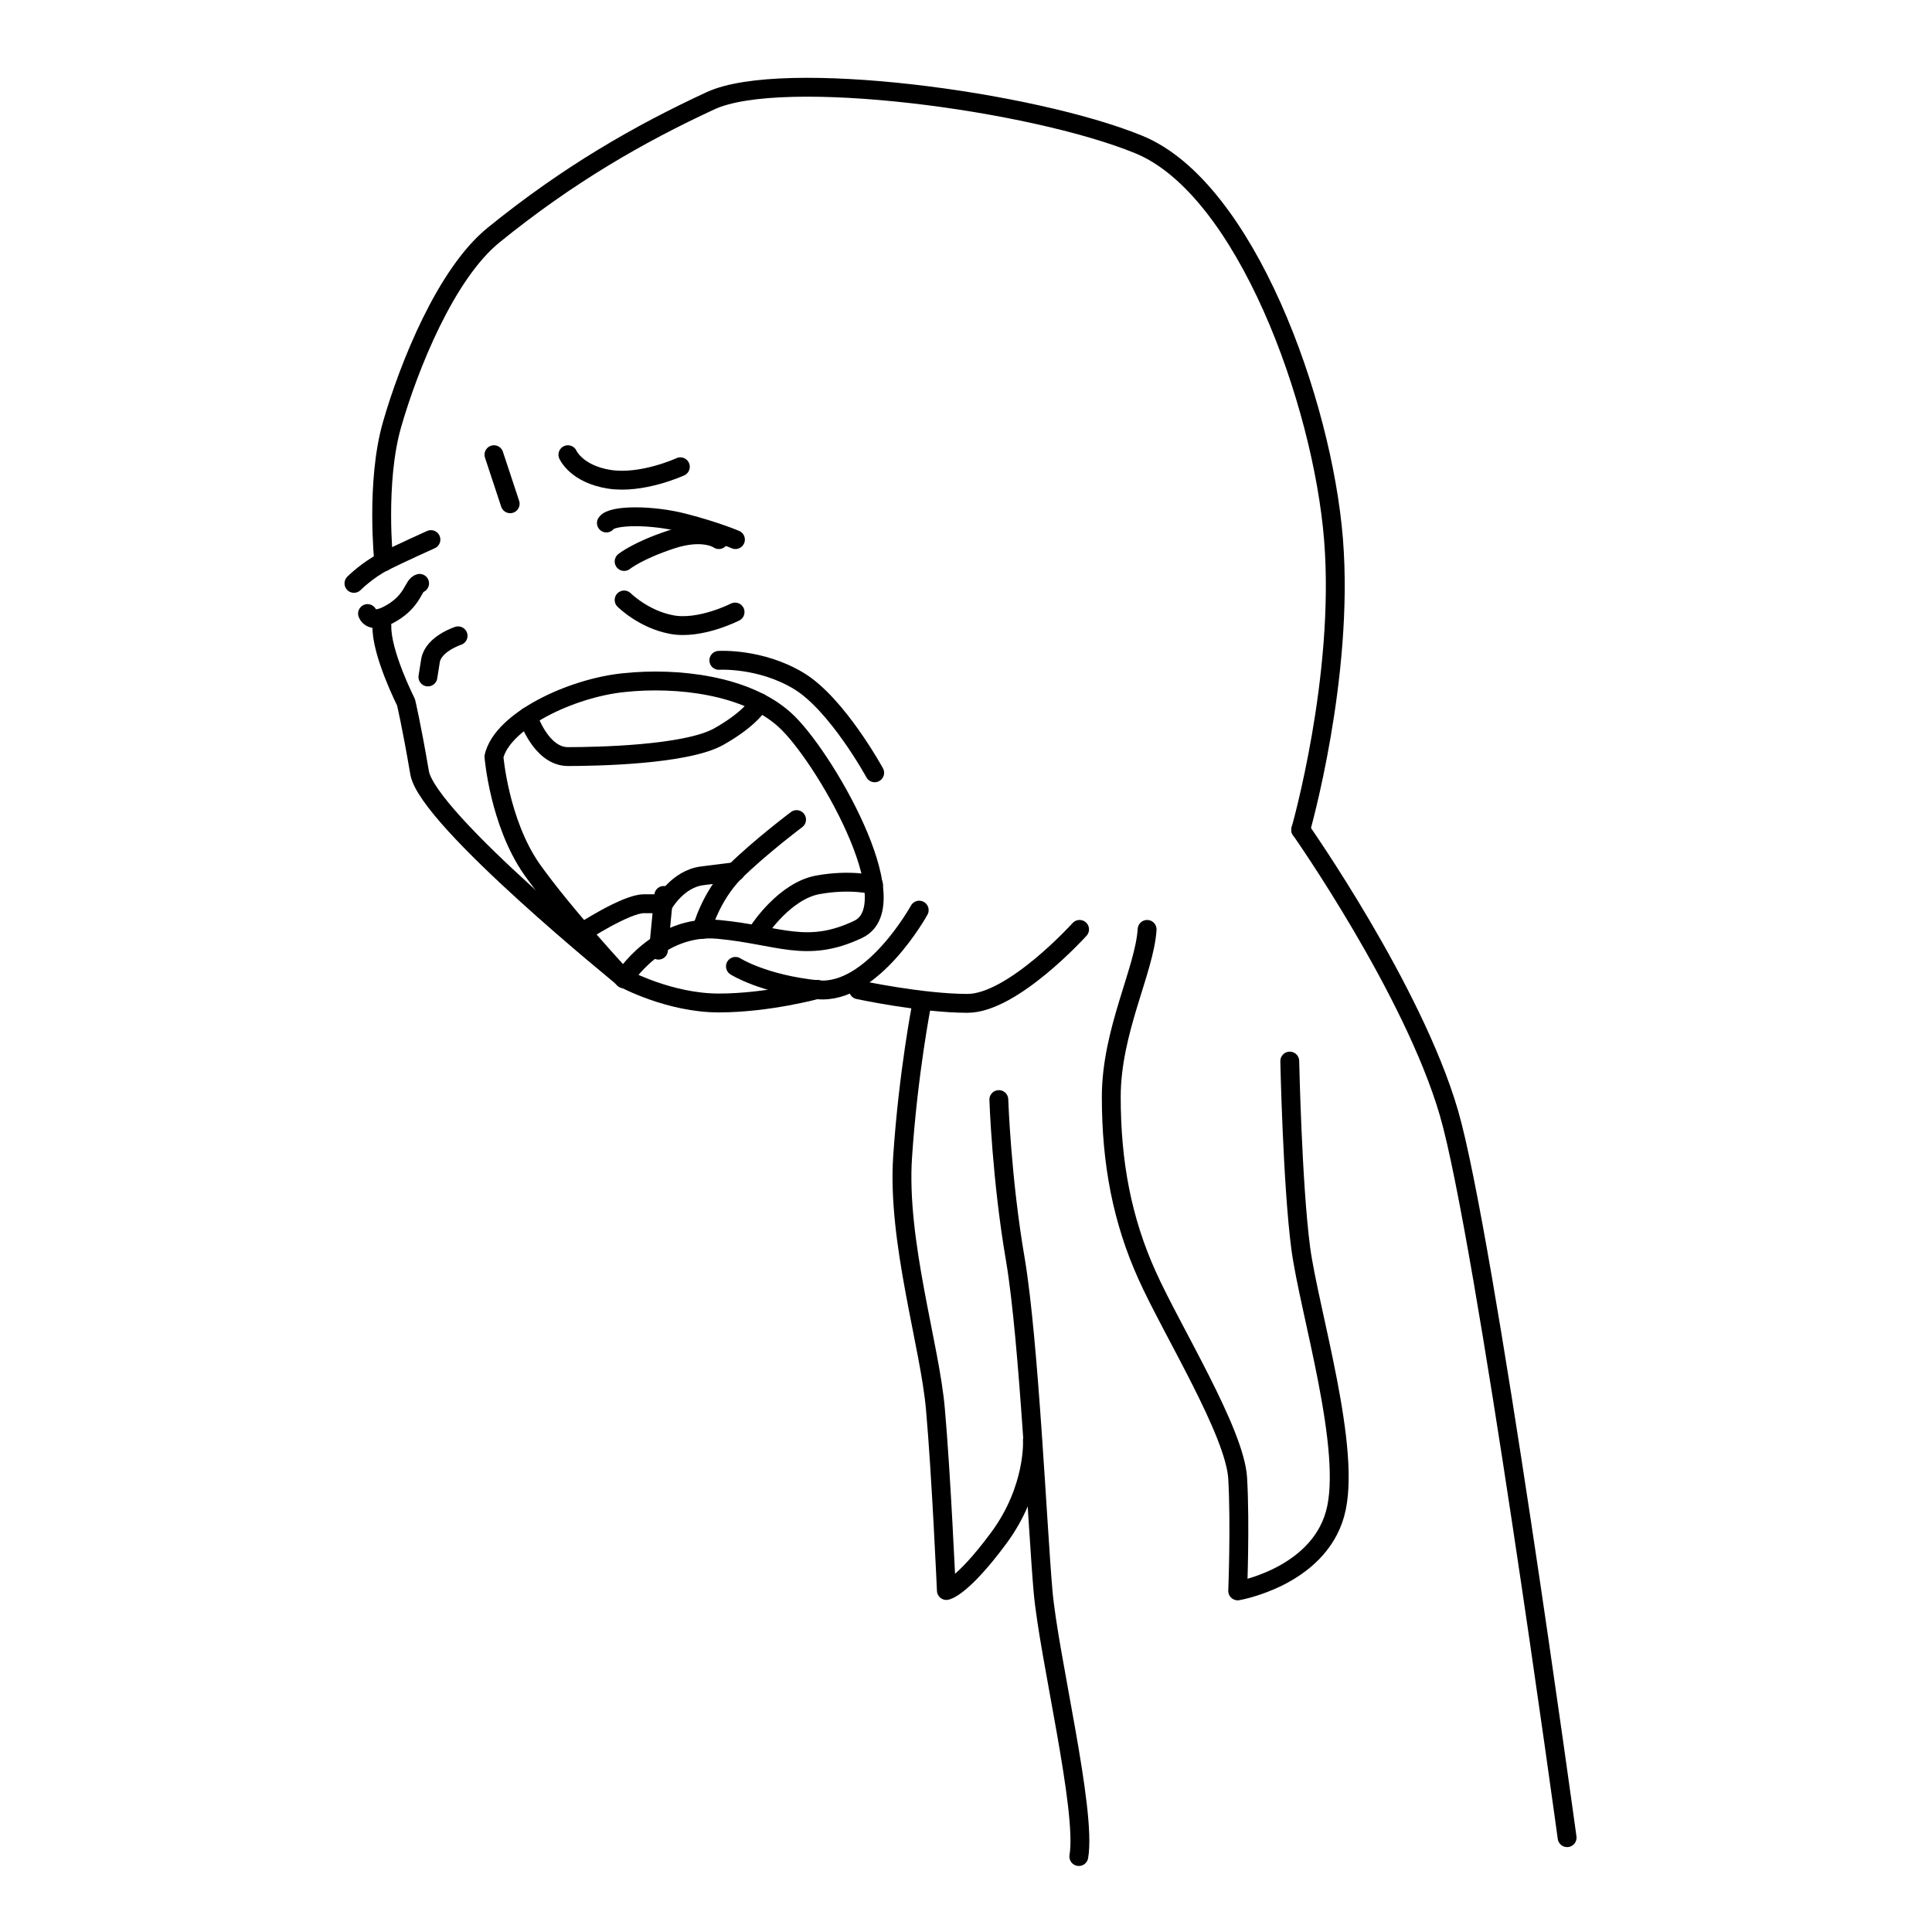 <?xml version="1.0" encoding="utf-8"?>
<!-- Generator: Adobe Illustrator 17.1.0, SVG Export Plug-In . SVG Version: 6.00 Build 0)  -->
<!DOCTYPE svg PUBLIC "-//W3C//DTD SVG 1.1//EN" "http://www.w3.org/Graphics/SVG/1.1/DTD/svg11.dtd">
<svg version="1.1" id="Layer_1" xmlns="http://www.w3.org/2000/svg" xmlns:xlink="http://www.w3.org/1999/xlink" x="0px" y="0px"
	 viewBox="0 0 512 512" enable-background="new 0 0 512 512" xml:space="preserve">
<line fill="none" stroke="#000000" stroke-width="5" stroke-linecap="round" stroke-linejoin="round" stroke-miterlimit="10" x1="130.9" y1="120.5" x2="135.2" y2="133.5"/>
<path fill="none" stroke="#000000" stroke-width="5" stroke-linecap="round" stroke-linejoin="round" stroke-miterlimit="10" d="
	M150.5,120.5c0,0,2.2,5.1,10.9,6.5s18.9-3.3,18.9-3.3"/>
<path fill="none" stroke="#000000" stroke-width="5" stroke-linecap="round" stroke-linejoin="round" stroke-miterlimit="10" d="
	M93.8,154.6c0,0,3.6-3.6,8-5.8c4.4-2.2,12.4-5.8,12.4-5.8"/>
<path fill="none" stroke="#000000" stroke-width="5" stroke-linecap="round" stroke-linejoin="round" stroke-miterlimit="10" d="
	M344.7,219.9c0,0,11.6-40.5,8.7-76.9s-23.3-93.1-51.6-104.7s-94.5-20.4-113.5-11.6s-37.8,19.6-57.5,35.6
	c-12.7,10.3-22.5,34.9-26.9,50.2s-2.2,36.4-2.2,36.4"/>
<path fill="none" stroke="#000000" stroke-width="5" stroke-linecap="round" stroke-linejoin="round" stroke-miterlimit="10" d="
	M344.7,219.9c0,0,29.8,42.4,39.3,75.1s31.3,192,31.3,192"/>
<path fill="none" stroke="#000000" stroke-width="5" stroke-linecap="round" stroke-linejoin="round" stroke-miterlimit="10" d="
	M304,246.3c-0.7,10.9-9.5,26.9-9.5,44.4s2.9,32.7,9.5,47.3c6.5,14.5,23.3,41.5,24,53.8c0.7,12.4,0,29.8,0,29.8s21.1-3.6,25.8-20.4
	c4.7-16.7-6.9-53.8-9.1-70.5c-2.2-16.7-2.9-49.5-2.9-49.5"/>
<path fill="none" stroke="#000000" stroke-width="5" stroke-linecap="round" stroke-linejoin="round" stroke-miterlimit="10" d="
	M264.7,291.4c0,0,0.7,21.1,4.4,42.5c3.6,21.5,5.8,70.2,7.3,87.6s11.6,58.2,9.5,70.5"/>
<path fill="none" stroke="#000000" stroke-width="5" stroke-linecap="round" stroke-linejoin="round" stroke-miterlimit="10" d="
	M244.3,265.9c0,0-3.6,18.2-5.1,40.7c-1.5,22.5,7.3,50.2,8.7,66.9c1.5,16.7,2.9,48,2.9,48s4-0.6,13.8-13.8c9.8-13.2,9-26.1,9-26.1"/>
<path fill="none" stroke="#000000" stroke-width="5" stroke-linecap="round" stroke-linejoin="round" stroke-miterlimit="10" d="
	M286.1,246.3c0,0-17.7,19.6-29.7,19.6c-12.1,0-28.9-3.6-28.9-3.6"/>
<path fill="none" stroke="#000000" stroke-width="5" stroke-linecap="round" stroke-linejoin="round" stroke-miterlimit="10" d="
	M130.9,200.5c2.2-9.5,20.4-18.2,34.5-19.6c14.2-1.5,32.4,0.7,42.5,9.8c10.2,9.1,33.3,49.1,19.5,55.6c-13.7,6.5-21,1.5-37,0
	s-25.1,13.1-25.1,13.1s-15.6-16.7-24.4-29.1C132.3,217.9,130.9,200.5,130.9,200.5z"/>
<path fill="none" stroke="#000000" stroke-width="5" stroke-linecap="round" stroke-linejoin="round" stroke-miterlimit="10" d="
	M231.8,204.8c0,0-10-18.3-20.2-24.4c-10.2-6.1-21.1-5.4-21.1-5.4"/>
<path fill="none" stroke="#000000" stroke-width="5" stroke-linecap="round" stroke-linejoin="round" stroke-miterlimit="10" d="
	M139.9,189.9c0,0,3.4,10.6,10.6,10.6s31.3-0.4,40-5.3c8.7-4.9,10.8-9,10.8-9"/>
<path fill="none" stroke="#000000" stroke-width="5" stroke-linecap="round" stroke-linejoin="round" stroke-miterlimit="10" d="
	M160.7,138.6c1.5-2.2,12.2-2.2,20.6,0c8.5,2.2,13.6,4.4,13.6,4.4"/>
<path fill="none" stroke="#000000" stroke-width="5" stroke-linecap="round" stroke-linejoin="round" stroke-miterlimit="10" d="
	M165.4,148.8c0,0,3.6-2.9,12.4-5.8c8.7-2.9,12.7,0,12.7,0"/>
<path fill="none" stroke="#000000" stroke-width="5" stroke-linecap="round" stroke-linejoin="round" stroke-miterlimit="10" d="
	M165.4,159c0,0,5.1,5.1,12.5,6.5c7.5,1.5,16.9-3.3,16.9-3.3"/>
<path fill="none" stroke="#000000" stroke-width="5" stroke-linecap="round" stroke-linejoin="round" stroke-miterlimit="10" d="
	M111.2,154.6c-1.7,0.4-1.6,4.4-7.3,7.8c-5.6,3.4-6.5,0.2-6.5,0.2"/>
<path fill="none" stroke="#000000" stroke-width="5" stroke-linecap="round" stroke-linejoin="round" stroke-miterlimit="10" d="
	M101.2,165.8c-0.2,7.3,6.4,20.3,6.4,20.3s1.5,6.3,3.6,18.7c2.2,12.4,54.2,54.5,54.2,54.5s12,6.5,25.1,6.5c13.1,0,26.2-3.6,26.2-3.6"
	/>
<path fill="none" stroke="#000000" stroke-width="5" stroke-linecap="round" stroke-linejoin="round" stroke-miterlimit="10" d="
	M121.4,168.5c0,0-6.5,2.1-7.3,6.5c-0.7,4.4-0.7,4.4-0.7,4.4"/>
<path fill="none" stroke="#000000" stroke-width="5" stroke-linecap="round" stroke-linejoin="round" stroke-miterlimit="10" d="
	M243.6,241.2c0,0-12.4,22.5-26.9,21.1c-14.5-1.5-21.8-6.2-21.8-6.2"/>
<path fill="none" stroke="#000000" stroke-width="5" stroke-linecap="round" stroke-linejoin="round" stroke-miterlimit="10" d="
	M211.1,217.2c0,0-9.7,7.3-16.3,13.8c-6.5,6.5-8.8,15.3-8.8,15.3"/>
<path fill="none" stroke="#000000" stroke-width="5" stroke-linecap="round" stroke-linejoin="round" stroke-miterlimit="10" d="
	M231.5,234.5c0,0-6.1-1.6-14.8,0c-8.7,1.6-15.4,11.8-15.4,11.8"/>
<path fill="none" stroke="#000000" stroke-width="5" stroke-linecap="round" stroke-linejoin="round" stroke-miterlimit="10" d="
	M194.9,231c0,0-2.3,0.3-8.8,1.1s-10.2,7.4-10.2,7.4s-0.6,0-5.3,0c-4.7,0-16.5,7.7-16.5,7.7"/>
<line fill="none" stroke="#000000" stroke-width="5" stroke-linecap="round" stroke-linejoin="round" stroke-miterlimit="10" x1="174.5" y1="251.8" x2="175.9" y2="237.3"/>
</svg>
